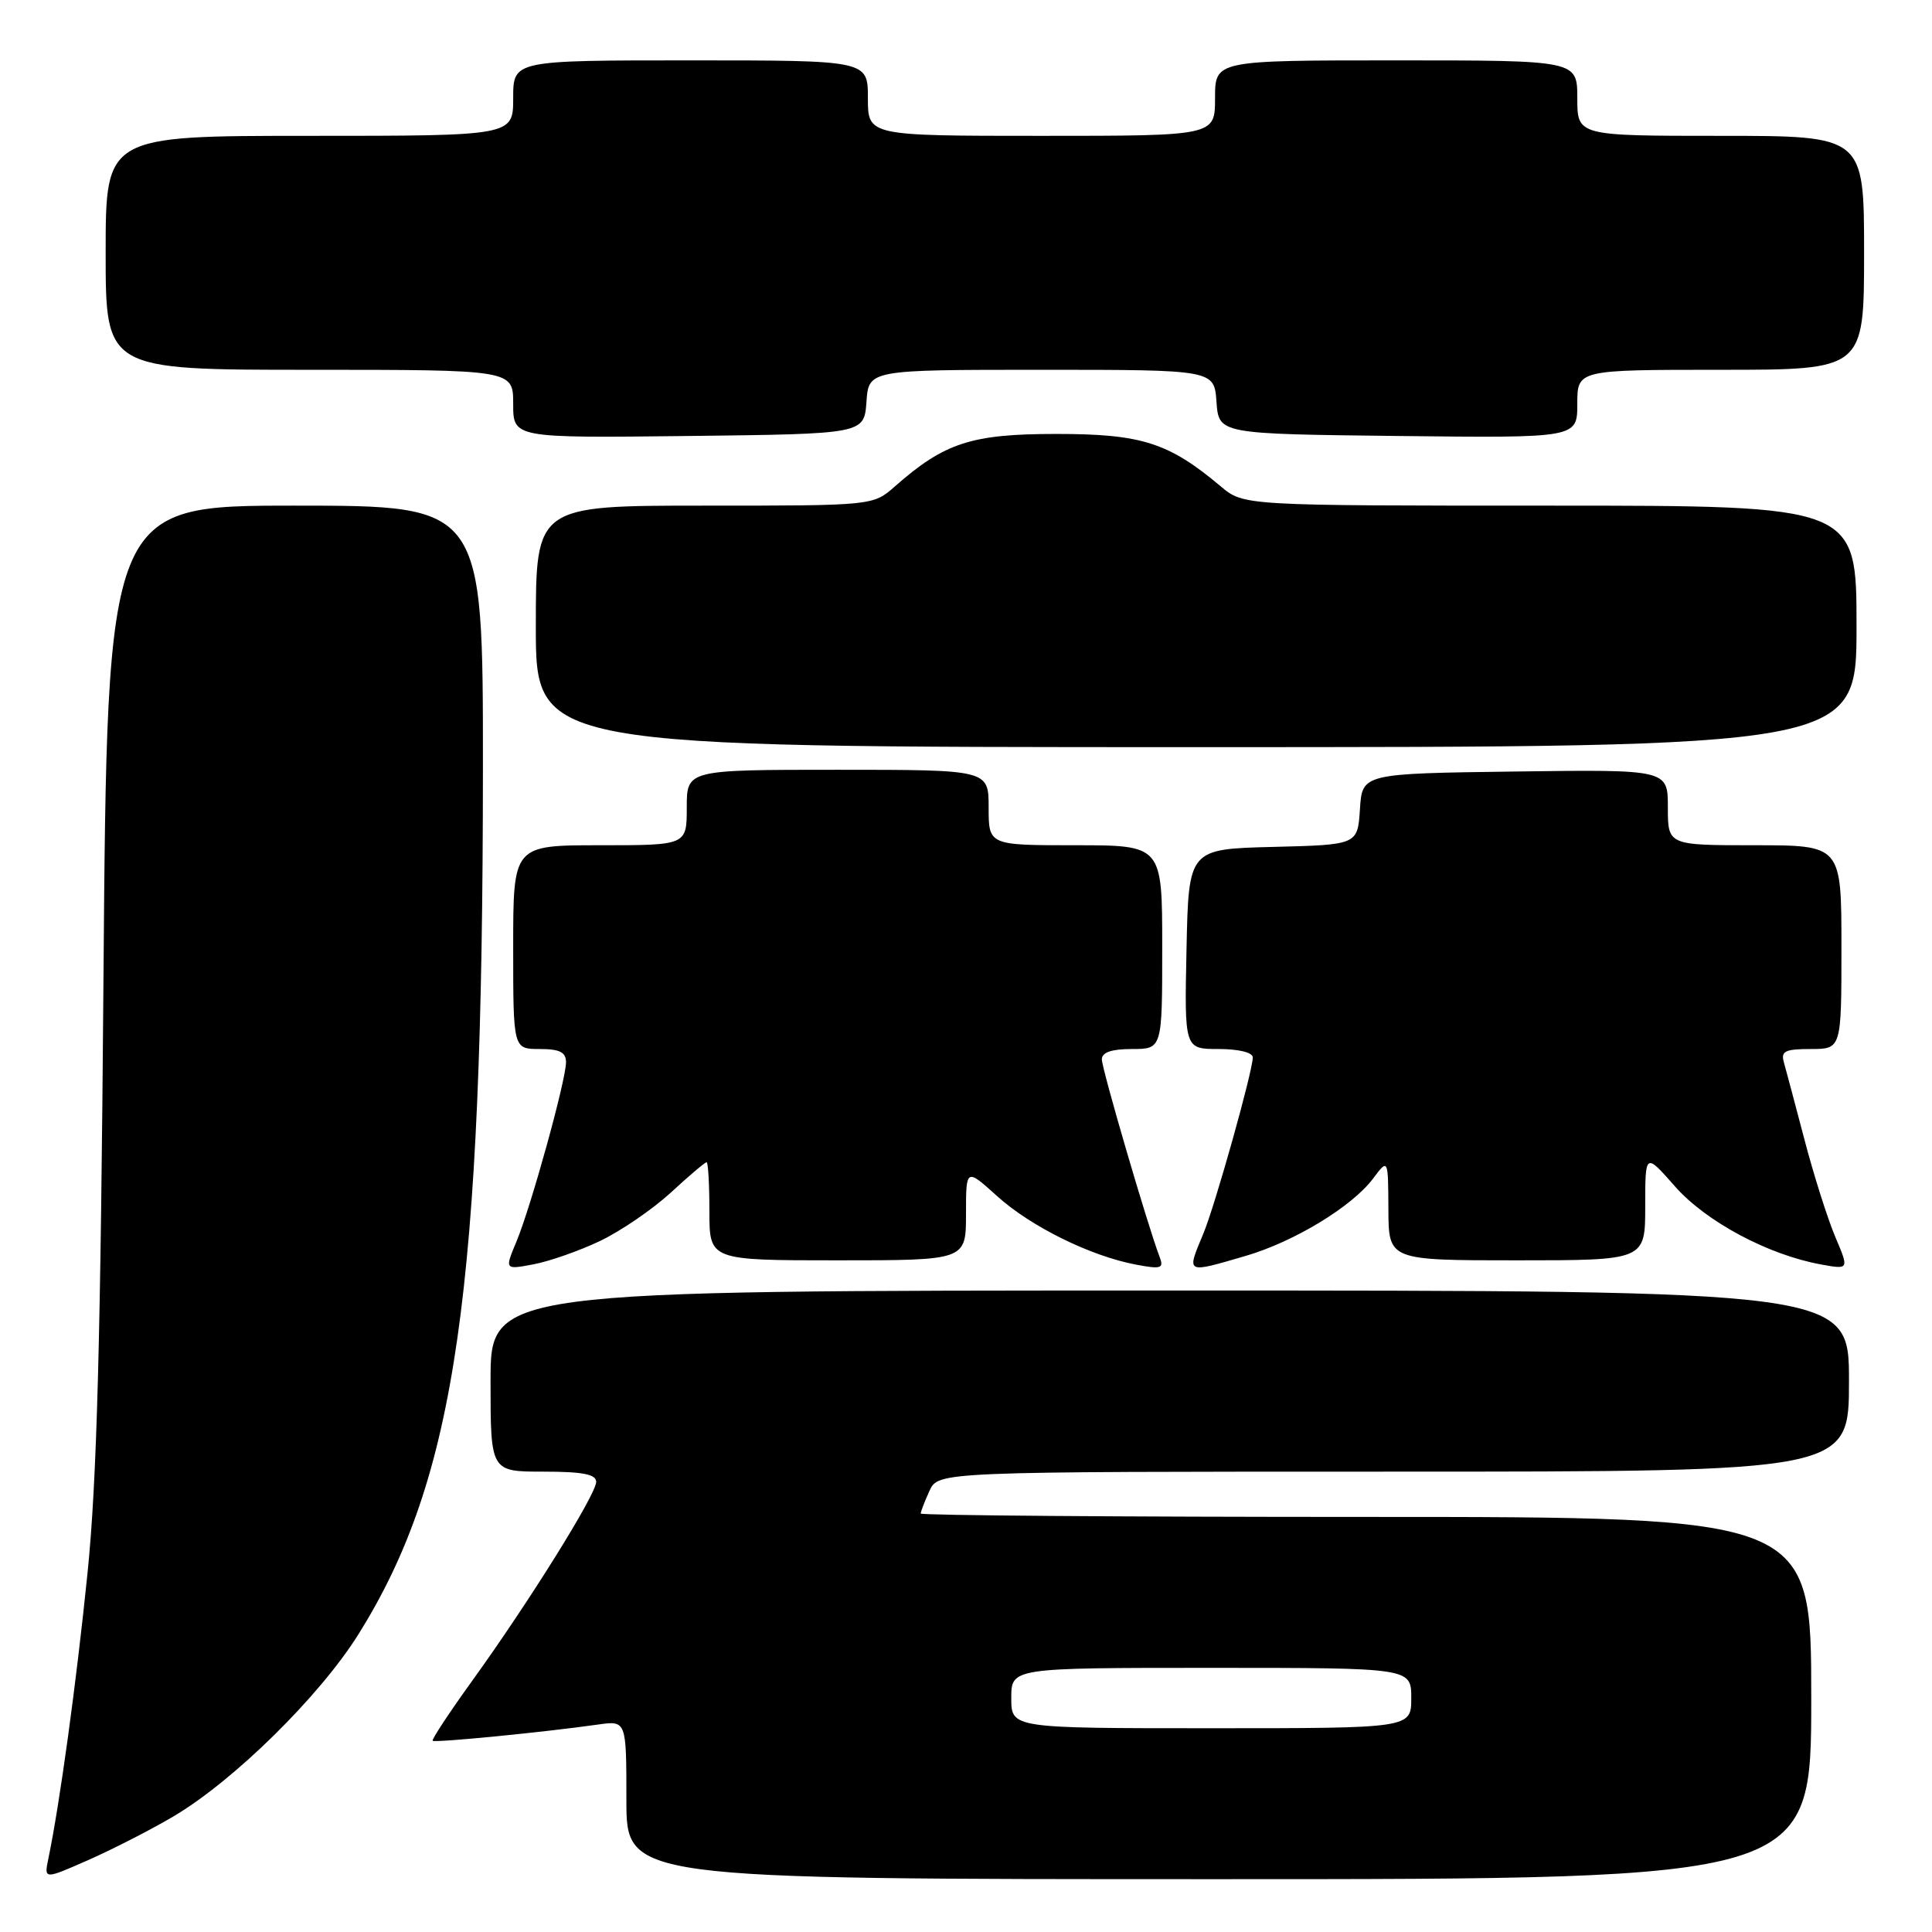 <?xml version="1.0" encoding="UTF-8" standalone="no"?>
<!DOCTYPE svg PUBLIC "-//W3C//DTD SVG 1.1//EN" "http://www.w3.org/Graphics/SVG/1.1/DTD/svg11.dtd" >
<svg xmlns="http://www.w3.org/2000/svg" xmlns:xlink="http://www.w3.org/1999/xlink" version="1.1" viewBox="0 0 256 256">
 <g >
 <path fill="currentColor"
d=" M 22.94 240.71 C 30.98 235.97 42.42 224.70 47.54 216.48 C 60.44 195.79 63.97 171.16 63.99 101.75 C 64.00 67.00 64.00 67.00 39.10 67.00 C 14.20 67.00 14.20 67.00 13.71 129.75 C 13.34 177.57 12.84 196.31 11.59 208.50 C 10.12 222.97 7.93 238.94 6.41 246.27 C 5.83 249.05 5.83 249.05 11.67 246.48 C 14.87 245.07 19.95 242.47 22.94 240.71 Z  M 240.00 225.00 C 240.00 201.00 240.00 201.00 181.00 201.00 C 148.55 201.00 122.00 200.80 122.00 200.55 C 122.00 200.30 122.52 198.95 123.16 197.55 C 124.32 195.00 124.32 195.00 184.66 195.00 C 245.00 195.00 245.00 195.00 245.00 183.00 C 245.00 171.00 245.00 171.00 155.00 171.00 C 65.00 171.00 65.00 171.00 65.00 183.00 C 65.00 195.00 65.00 195.00 72.00 195.00 C 77.20 195.00 79.00 195.35 79.00 196.35 C 79.00 198.00 70.14 212.21 62.60 222.67 C 59.54 226.91 57.17 230.51 57.33 230.66 C 57.62 230.95 72.16 229.52 79.25 228.51 C 83.00 227.98 83.00 227.98 83.00 238.49 C 83.00 249.00 83.00 249.00 161.50 249.00 C 240.00 249.00 240.00 249.00 240.00 225.00 Z  M 79.50 164.44 C 82.25 163.13 86.47 160.24 88.88 158.03 C 91.28 155.81 93.42 154.00 93.63 154.00 C 93.83 154.00 94.00 156.93 94.00 160.50 C 94.00 167.00 94.00 167.00 111.00 167.00 C 128.00 167.00 128.00 167.00 128.00 160.88 C 128.00 154.77 128.00 154.77 132.12 158.49 C 136.60 162.54 144.52 166.44 150.53 167.57 C 153.86 168.20 154.24 168.07 153.66 166.56 C 152.11 162.53 146.00 141.63 146.00 140.37 C 146.00 139.44 147.28 139.00 150.00 139.00 C 154.00 139.00 154.00 139.00 154.00 125.50 C 154.00 112.00 154.00 112.00 142.50 112.00 C 131.00 112.00 131.00 112.00 131.00 107.00 C 131.00 102.00 131.00 102.00 111.00 102.00 C 91.00 102.00 91.00 102.00 91.00 107.00 C 91.00 112.00 91.00 112.00 79.50 112.00 C 68.00 112.00 68.00 112.00 68.00 125.50 C 68.00 139.00 68.00 139.00 71.50 139.00 C 74.17 139.00 75.00 139.42 75.00 140.75 C 75.00 143.12 70.36 159.89 68.43 164.52 C 66.87 168.25 66.87 168.25 70.68 167.53 C 72.78 167.14 76.75 165.75 79.50 164.44 Z  M 165.07 166.41 C 171.50 164.53 179.18 159.86 181.95 156.15 C 183.94 153.50 183.94 153.50 183.97 160.25 C 184.00 167.00 184.00 167.00 201.00 167.00 C 218.00 167.00 218.00 167.00 218.00 159.86 C 218.00 152.72 218.00 152.72 221.94 157.20 C 226.04 161.86 234.26 166.26 241.26 167.54 C 245.03 168.23 245.03 168.23 243.17 163.86 C 242.16 161.46 240.32 155.68 239.10 151.00 C 237.87 146.32 236.64 141.71 236.37 140.75 C 235.95 139.29 236.53 139.00 239.93 139.00 C 244.00 139.00 244.00 139.00 244.00 125.50 C 244.00 112.00 244.00 112.00 232.50 112.00 C 221.00 112.00 221.00 112.00 221.00 106.98 C 221.00 101.96 221.00 101.96 200.75 102.23 C 180.50 102.50 180.50 102.50 180.20 107.22 C 179.89 111.94 179.89 111.94 168.70 112.22 C 157.50 112.50 157.50 112.50 157.22 125.75 C 156.94 139.00 156.94 139.00 161.47 139.00 C 164.13 139.00 166.00 139.46 166.00 140.11 C 166.00 141.93 160.99 159.79 159.43 163.51 C 157.21 168.83 157.06 168.75 165.07 166.41 Z  M 246.00 83.00 C 246.00 67.00 246.00 67.00 205.39 67.00 C 164.79 67.00 164.79 67.00 161.76 64.45 C 154.86 58.65 151.27 57.50 140.00 57.50 C 128.71 57.50 125.17 58.65 118.59 64.44 C 115.69 67.00 115.69 67.00 93.34 67.00 C 71.00 67.00 71.00 67.00 71.00 83.00 C 71.00 99.00 71.00 99.00 158.50 99.00 C 246.00 99.00 246.00 99.00 246.00 83.00 Z  M 114.81 53.25 C 115.11 49.00 115.11 49.00 138.00 49.00 C 160.89 49.00 160.89 49.00 161.19 53.25 C 161.50 57.50 161.50 57.50 185.25 57.77 C 209.00 58.04 209.00 58.04 209.00 53.52 C 209.00 49.00 209.00 49.00 228.00 49.00 C 247.00 49.00 247.00 49.00 247.00 33.50 C 247.00 18.00 247.00 18.00 228.00 18.00 C 209.00 18.00 209.00 18.00 209.00 13.00 C 209.00 8.00 209.00 8.00 185.00 8.00 C 161.00 8.00 161.00 8.00 161.00 13.00 C 161.00 18.00 161.00 18.00 138.00 18.00 C 115.00 18.00 115.00 18.00 115.00 13.00 C 115.00 8.00 115.00 8.00 91.50 8.00 C 68.00 8.00 68.00 8.00 68.00 13.00 C 68.00 18.00 68.00 18.00 41.00 18.00 C 14.00 18.00 14.00 18.00 14.00 33.50 C 14.00 49.00 14.00 49.00 41.00 49.00 C 68.00 49.00 68.00 49.00 68.00 53.52 C 68.00 58.04 68.00 58.04 91.25 57.77 C 114.50 57.50 114.50 57.50 114.81 53.25 Z  M 134.00 225.00 C 134.00 221.00 134.00 221.00 160.50 221.00 C 187.00 221.00 187.00 221.00 187.00 225.00 C 187.00 229.00 187.00 229.00 160.50 229.00 C 134.00 229.00 134.00 229.00 134.00 225.00 Z "/>
</g>
</svg>